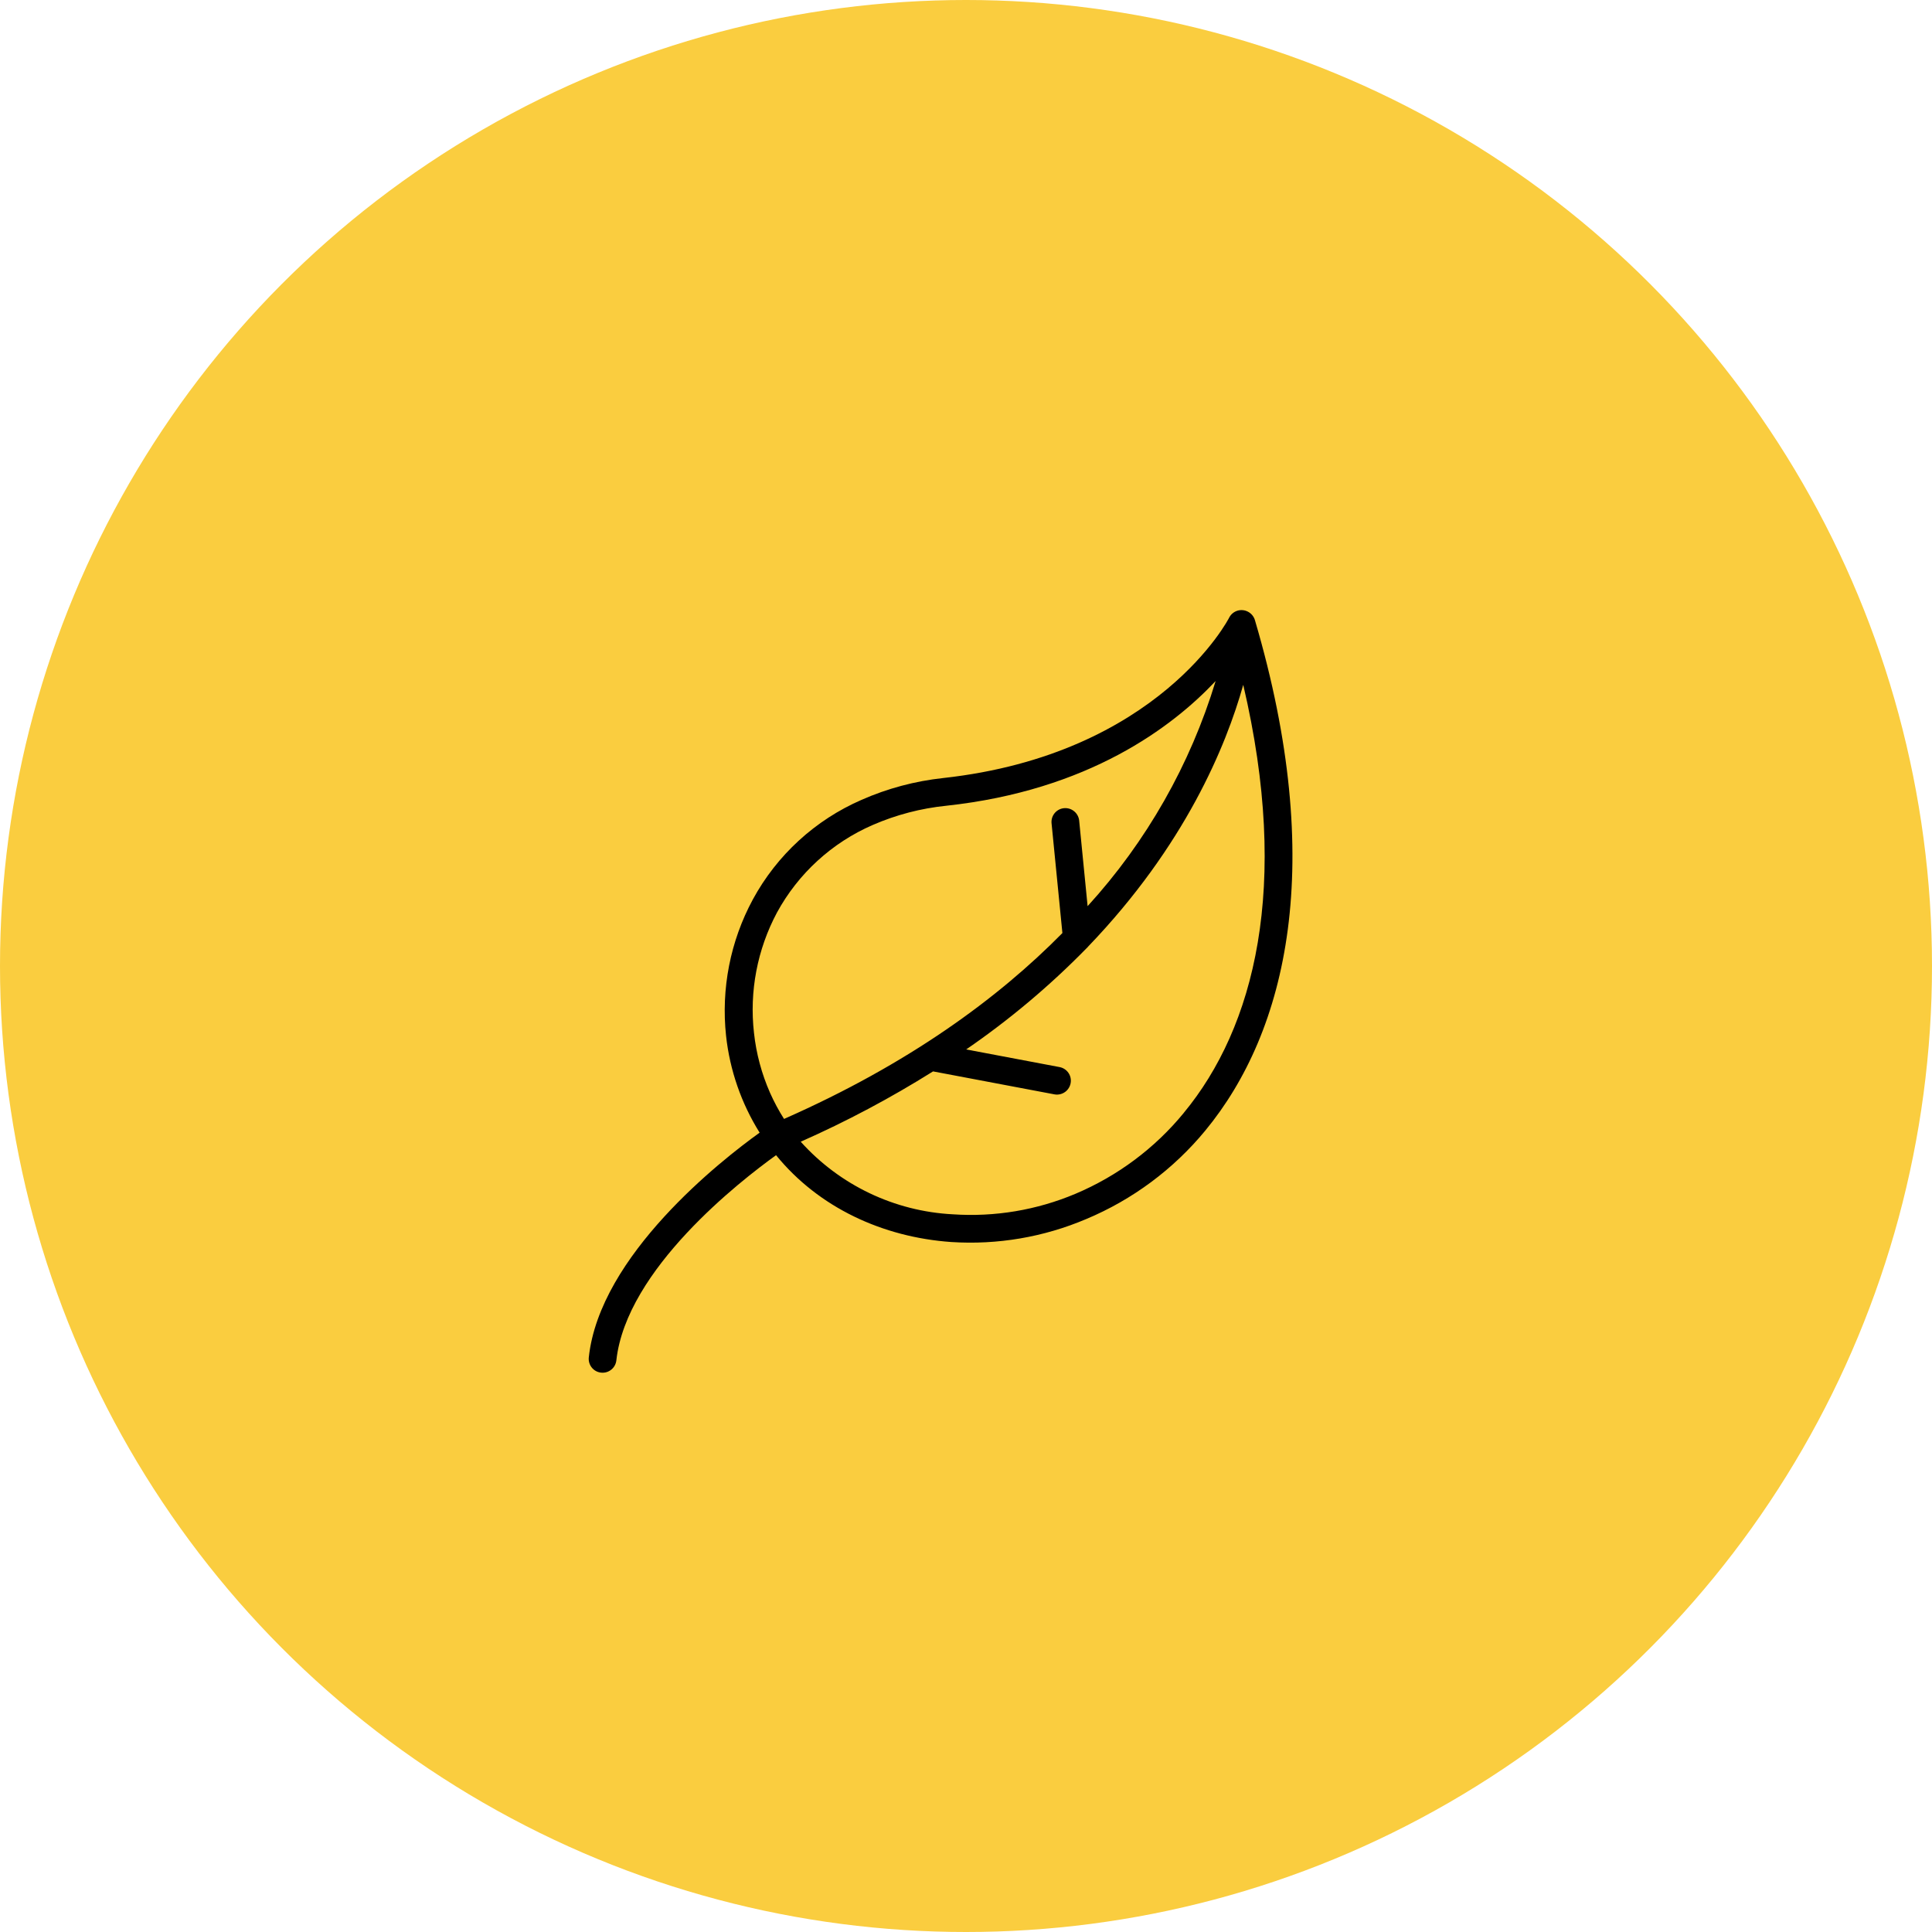 <svg width="38" height="38" viewBox="0 0 38 38" fill="none" xmlns="http://www.w3.org/2000/svg">
<circle cx="19" cy="19" r="19" fill="#FACD3F"/>
<g clip-path="url(#clip0)">
<path d="M24.684 12.202C24.664 12.129 24.614 12.067 24.547 12.032C24.413 11.961 24.248 12.012 24.178 12.145C24.178 12.146 24.177 12.146 24.177 12.146C24.177 12.154 22.795 14.836 18.551 15.303C17.997 15.363 17.456 15.507 16.946 15.732C16.035 16.128 15.281 16.818 14.807 17.692C14.364 18.512 14.181 19.448 14.281 20.375C14.355 21.051 14.581 21.702 14.941 22.278C14.187 22.819 11.796 24.69 11.581 26.698C11.565 26.848 11.673 26.983 11.823 26.998C11.973 27.014 12.107 26.906 12.123 26.756C12.321 24.963 14.564 23.225 15.264 22.721C16.104 23.752 17.361 24.334 18.71 24.429C19.619 24.488 20.528 24.333 21.365 23.977C22.275 23.596 23.078 22.999 23.705 22.239C25.323 20.279 26.093 16.985 24.684 12.202ZM15.421 22.008C15.317 21.844 15.225 21.673 15.146 21.495C14.981 21.121 14.874 20.723 14.83 20.316C14.737 19.5 14.895 18.674 15.282 17.949C15.7 17.181 16.364 16.574 17.166 16.226C17.626 16.026 18.113 15.899 18.611 15.848C21.412 15.546 23.06 14.299 23.91 13.395C23.411 15.04 22.551 16.552 21.392 17.823L21.227 16.152C21.218 16.002 21.089 15.887 20.939 15.895C20.788 15.903 20.673 16.032 20.682 16.183C20.682 16.19 20.683 16.198 20.684 16.205L20.896 18.352C19.629 19.638 17.866 20.93 15.421 22.008ZM23.283 21.889V21.89C22.713 22.585 21.982 23.13 21.154 23.48C20.393 23.801 19.567 23.94 18.742 23.884C17.594 23.825 16.517 23.311 15.749 22.456C16.649 22.058 17.518 21.596 18.352 21.073L20.747 21.526C20.896 21.549 21.036 21.447 21.059 21.298C21.082 21.155 20.988 21.019 20.845 20.989L19.004 20.641C19.854 20.057 20.646 19.392 21.367 18.655C21.38 18.644 21.392 18.631 21.403 18.617C23.306 16.636 24.115 14.676 24.453 13.47C25.385 17.444 24.672 20.209 23.283 21.889Z" fill="black"/>
</g>
<defs>
<clipPath id="clip0">
<rect x="11" y="12" width="15" height="15" fill="white"/>
</clipPath>
</defs>
</svg>

